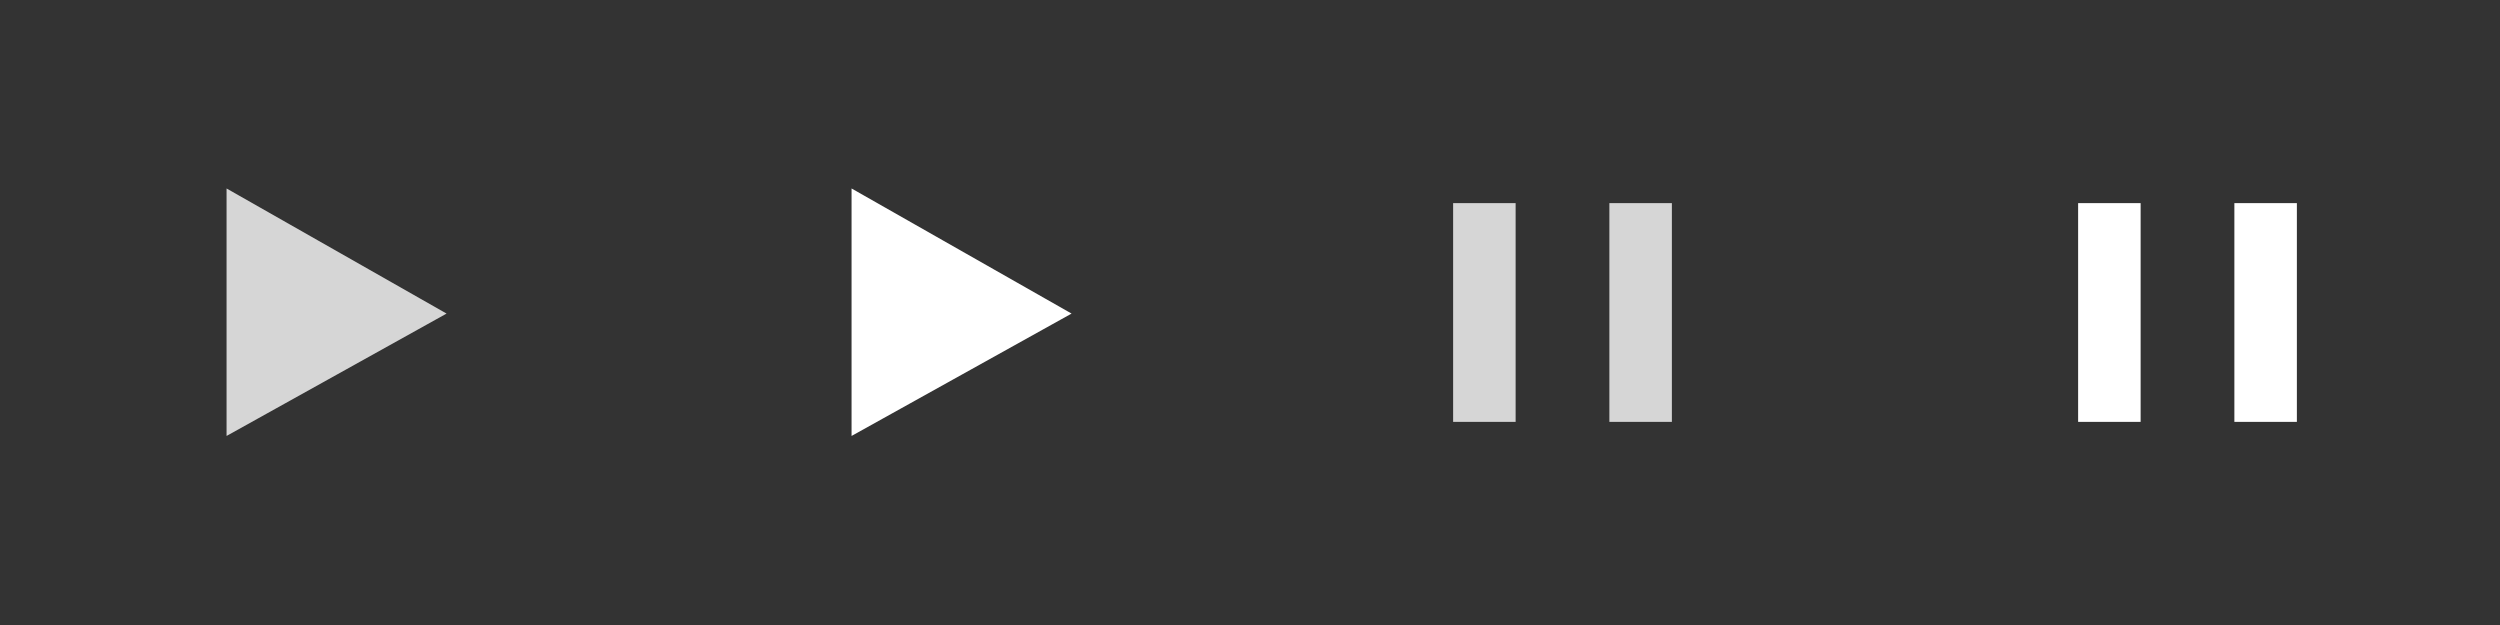 <svg width="160" height="40" viewBox="0 0 160 40" fill="none" xmlns="http://www.w3.org/2000/svg">
	<rect x="0" y="0" width="160" height="40" fill="#333333" stroke="none"/>
	<path fill-rule="evenodd" clip-rule="evenodd" d="M14.5 12.062V27.901L28.58 20.069L14.5 12.062Z" fill="white" fill-opacity="0.8"/>
	<path fill-rule="evenodd" clip-rule="evenodd" d="M54.5 12.062V27.901L68.58 20.069L54.5 12.062Z" fill="white"/>
	<path fill-rule="evenodd" clip-rule="evenodd" d="M93 13V27H97V13H93Z" fill="white" fill-opacity="0.8"/>
	<path fill-rule="evenodd" clip-rule="evenodd" d="M103 13V27H107V13H103Z" fill="white" fill-opacity="0.8"/>
	<path fill-rule="evenodd" clip-rule="evenodd" d="M133 13V27H137V13H133Z" fill="white"/>
	<path fill-rule="evenodd" clip-rule="evenodd" d="M143 13V27H147V13H143Z" fill="white"/>
</svg>
